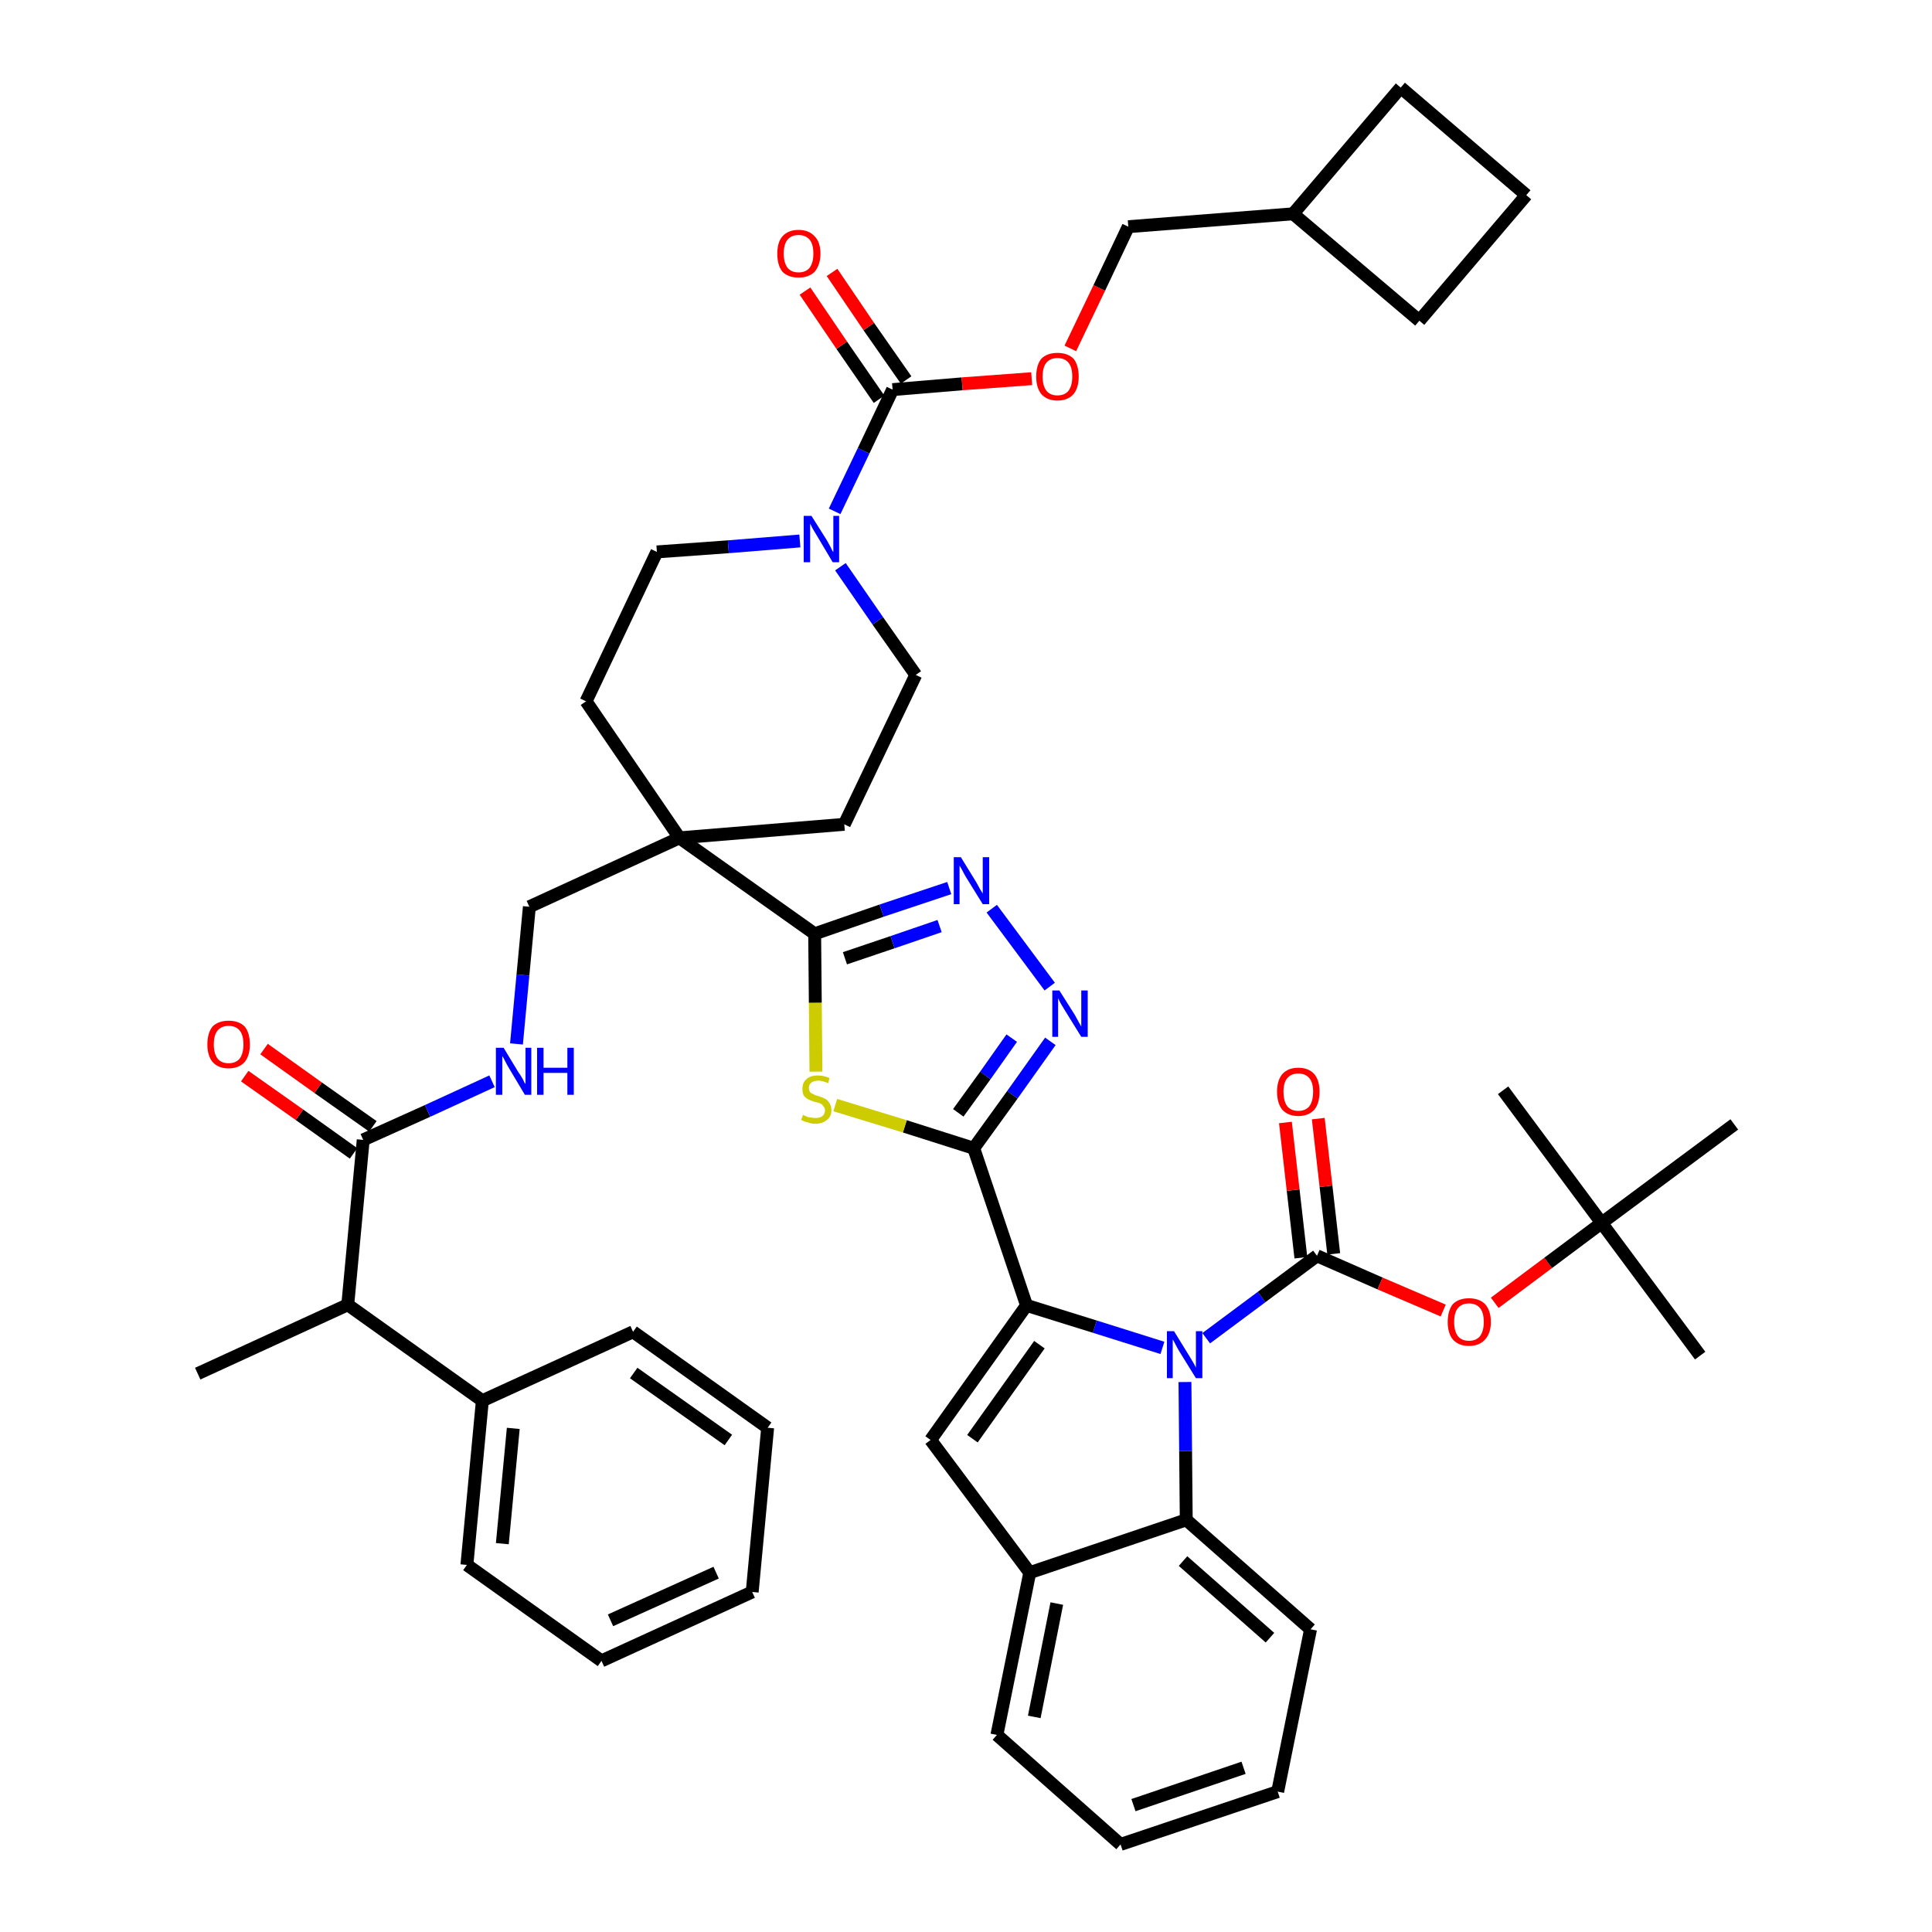 <?xml version='1.0' encoding='iso-8859-1'?>
<svg version='1.1' baseProfile='full'
              xmlns='http://www.w3.org/2000/svg'
                      xmlns:rdkit='http://www.rdkit.org/xml'
                      xmlns:xlink='http://www.w3.org/1999/xlink'
                  xml:space='preserve'
width='300px' height='300px' viewBox='0 0 300 300'>
<!-- END OF HEADER -->
<path class='bond-0 atom-0 atom-1' d='M 30.7,213.3 L 54.0,202.6' style='fill:none;fill-rule:evenodd;stroke:#000000;stroke-width:2.0px;stroke-linecap:butt;stroke-linejoin:miter;stroke-opacity:1' />
<path class='bond-1 atom-1 atom-2' d='M 54.0,202.6 L 56.4,177.0' style='fill:none;fill-rule:evenodd;stroke:#000000;stroke-width:2.0px;stroke-linecap:butt;stroke-linejoin:miter;stroke-opacity:1' />
<path class='bond-40 atom-1 atom-41' d='M 54.0,202.6 L 74.9,217.5' style='fill:none;fill-rule:evenodd;stroke:#000000;stroke-width:2.0px;stroke-linecap:butt;stroke-linejoin:miter;stroke-opacity:1' />
<path class='bond-2 atom-2 atom-3' d='M 57.9,174.9 L 49.4,168.9' style='fill:none;fill-rule:evenodd;stroke:#000000;stroke-width:2.0px;stroke-linecap:butt;stroke-linejoin:miter;stroke-opacity:1' />
<path class='bond-2 atom-2 atom-3' d='M 49.4,168.9 L 41.0,162.9' style='fill:none;fill-rule:evenodd;stroke:#FF0000;stroke-width:2.0px;stroke-linecap:butt;stroke-linejoin:miter;stroke-opacity:1' />
<path class='bond-2 atom-2 atom-3' d='M 54.9,179.1 L 46.5,173.1' style='fill:none;fill-rule:evenodd;stroke:#000000;stroke-width:2.0px;stroke-linecap:butt;stroke-linejoin:miter;stroke-opacity:1' />
<path class='bond-2 atom-2 atom-3' d='M 46.5,173.1 L 38.0,167.1' style='fill:none;fill-rule:evenodd;stroke:#FF0000;stroke-width:2.0px;stroke-linecap:butt;stroke-linejoin:miter;stroke-opacity:1' />
<path class='bond-3 atom-2 atom-4' d='M 56.4,177.0 L 66.4,172.5' style='fill:none;fill-rule:evenodd;stroke:#000000;stroke-width:2.0px;stroke-linecap:butt;stroke-linejoin:miter;stroke-opacity:1' />
<path class='bond-3 atom-2 atom-4' d='M 66.4,172.5 L 76.4,167.9' style='fill:none;fill-rule:evenodd;stroke:#0000FF;stroke-width:2.0px;stroke-linecap:butt;stroke-linejoin:miter;stroke-opacity:1' />
<path class='bond-4 atom-4 atom-5' d='M 80.2,162.1 L 81.2,151.4' style='fill:none;fill-rule:evenodd;stroke:#0000FF;stroke-width:2.0px;stroke-linecap:butt;stroke-linejoin:miter;stroke-opacity:1' />
<path class='bond-4 atom-4 atom-5' d='M 81.2,151.4 L 82.2,140.8' style='fill:none;fill-rule:evenodd;stroke:#000000;stroke-width:2.0px;stroke-linecap:butt;stroke-linejoin:miter;stroke-opacity:1' />
<path class='bond-5 atom-5 atom-6' d='M 82.2,140.8 L 105.5,130.1' style='fill:none;fill-rule:evenodd;stroke:#000000;stroke-width:2.0px;stroke-linecap:butt;stroke-linejoin:miter;stroke-opacity:1' />
<path class='bond-6 atom-6 atom-7' d='M 105.5,130.1 L 126.5,145.0' style='fill:none;fill-rule:evenodd;stroke:#000000;stroke-width:2.0px;stroke-linecap:butt;stroke-linejoin:miter;stroke-opacity:1' />
<path class='bond-27 atom-6 atom-28' d='M 105.5,130.1 L 91.0,108.9' style='fill:none;fill-rule:evenodd;stroke:#000000;stroke-width:2.0px;stroke-linecap:butt;stroke-linejoin:miter;stroke-opacity:1' />
<path class='bond-46 atom-40 atom-6' d='M 131.1,128.0 L 105.5,130.1' style='fill:none;fill-rule:evenodd;stroke:#000000;stroke-width:2.0px;stroke-linecap:butt;stroke-linejoin:miter;stroke-opacity:1' />
<path class='bond-7 atom-7 atom-8' d='M 126.5,145.0 L 136.9,141.4' style='fill:none;fill-rule:evenodd;stroke:#000000;stroke-width:2.0px;stroke-linecap:butt;stroke-linejoin:miter;stroke-opacity:1' />
<path class='bond-7 atom-7 atom-8' d='M 136.9,141.4 L 147.4,137.9' style='fill:none;fill-rule:evenodd;stroke:#0000FF;stroke-width:2.0px;stroke-linecap:butt;stroke-linejoin:miter;stroke-opacity:1' />
<path class='bond-7 atom-7 atom-8' d='M 131.2,148.8 L 138.6,146.3' style='fill:none;fill-rule:evenodd;stroke:#000000;stroke-width:2.0px;stroke-linecap:butt;stroke-linejoin:miter;stroke-opacity:1' />
<path class='bond-7 atom-7 atom-8' d='M 138.6,146.3 L 145.9,143.8' style='fill:none;fill-rule:evenodd;stroke:#0000FF;stroke-width:2.0px;stroke-linecap:butt;stroke-linejoin:miter;stroke-opacity:1' />
<path class='bond-48 atom-27 atom-7' d='M 126.7,166.4 L 126.6,155.7' style='fill:none;fill-rule:evenodd;stroke:#CCCC00;stroke-width:2.0px;stroke-linecap:butt;stroke-linejoin:miter;stroke-opacity:1' />
<path class='bond-48 atom-27 atom-7' d='M 126.6,155.7 L 126.5,145.0' style='fill:none;fill-rule:evenodd;stroke:#000000;stroke-width:2.0px;stroke-linecap:butt;stroke-linejoin:miter;stroke-opacity:1' />
<path class='bond-8 atom-8 atom-9' d='M 154.0,141.1 L 163.0,153.2' style='fill:none;fill-rule:evenodd;stroke:#0000FF;stroke-width:2.0px;stroke-linecap:butt;stroke-linejoin:miter;stroke-opacity:1' />
<path class='bond-9 atom-9 atom-10' d='M 163.1,161.7 L 157.2,170.0' style='fill:none;fill-rule:evenodd;stroke:#0000FF;stroke-width:2.0px;stroke-linecap:butt;stroke-linejoin:miter;stroke-opacity:1' />
<path class='bond-9 atom-9 atom-10' d='M 157.2,170.0 L 151.2,178.3' style='fill:none;fill-rule:evenodd;stroke:#000000;stroke-width:2.0px;stroke-linecap:butt;stroke-linejoin:miter;stroke-opacity:1' />
<path class='bond-9 atom-9 atom-10' d='M 157.1,161.2 L 153.0,167.0' style='fill:none;fill-rule:evenodd;stroke:#0000FF;stroke-width:2.0px;stroke-linecap:butt;stroke-linejoin:miter;stroke-opacity:1' />
<path class='bond-9 atom-9 atom-10' d='M 153.0,167.0 L 148.8,172.8' style='fill:none;fill-rule:evenodd;stroke:#000000;stroke-width:2.0px;stroke-linecap:butt;stroke-linejoin:miter;stroke-opacity:1' />
<path class='bond-10 atom-10 atom-11' d='M 151.2,178.3 L 159.4,202.7' style='fill:none;fill-rule:evenodd;stroke:#000000;stroke-width:2.0px;stroke-linecap:butt;stroke-linejoin:miter;stroke-opacity:1' />
<path class='bond-26 atom-10 atom-27' d='M 151.2,178.3 L 140.5,174.9' style='fill:none;fill-rule:evenodd;stroke:#000000;stroke-width:2.0px;stroke-linecap:butt;stroke-linejoin:miter;stroke-opacity:1' />
<path class='bond-26 atom-10 atom-27' d='M 140.5,174.9 L 129.7,171.6' style='fill:none;fill-rule:evenodd;stroke:#CCCC00;stroke-width:2.0px;stroke-linecap:butt;stroke-linejoin:miter;stroke-opacity:1' />
<path class='bond-11 atom-11 atom-12' d='M 159.4,202.7 L 144.5,223.6' style='fill:none;fill-rule:evenodd;stroke:#000000;stroke-width:2.0px;stroke-linecap:butt;stroke-linejoin:miter;stroke-opacity:1' />
<path class='bond-11 atom-11 atom-12' d='M 161.4,208.8 L 151.0,223.4' style='fill:none;fill-rule:evenodd;stroke:#000000;stroke-width:2.0px;stroke-linecap:butt;stroke-linejoin:miter;stroke-opacity:1' />
<path class='bond-50 atom-19 atom-11' d='M 180.5,209.3 L 170.0,206.0' style='fill:none;fill-rule:evenodd;stroke:#0000FF;stroke-width:2.0px;stroke-linecap:butt;stroke-linejoin:miter;stroke-opacity:1' />
<path class='bond-50 atom-19 atom-11' d='M 170.0,206.0 L 159.4,202.7' style='fill:none;fill-rule:evenodd;stroke:#000000;stroke-width:2.0px;stroke-linecap:butt;stroke-linejoin:miter;stroke-opacity:1' />
<path class='bond-12 atom-12 atom-13' d='M 144.5,223.6 L 159.9,244.2' style='fill:none;fill-rule:evenodd;stroke:#000000;stroke-width:2.0px;stroke-linecap:butt;stroke-linejoin:miter;stroke-opacity:1' />
<path class='bond-13 atom-13 atom-14' d='M 159.9,244.2 L 154.8,269.4' style='fill:none;fill-rule:evenodd;stroke:#000000;stroke-width:2.0px;stroke-linecap:butt;stroke-linejoin:miter;stroke-opacity:1' />
<path class='bond-13 atom-13 atom-14' d='M 164.1,249.0 L 160.6,266.6' style='fill:none;fill-rule:evenodd;stroke:#000000;stroke-width:2.0px;stroke-linecap:butt;stroke-linejoin:miter;stroke-opacity:1' />
<path class='bond-51 atom-18 atom-13' d='M 184.2,236.0 L 159.9,244.2' style='fill:none;fill-rule:evenodd;stroke:#000000;stroke-width:2.0px;stroke-linecap:butt;stroke-linejoin:miter;stroke-opacity:1' />
<path class='bond-14 atom-14 atom-15' d='M 154.8,269.4 L 174.0,286.4' style='fill:none;fill-rule:evenodd;stroke:#000000;stroke-width:2.0px;stroke-linecap:butt;stroke-linejoin:miter;stroke-opacity:1' />
<path class='bond-15 atom-15 atom-16' d='M 174.0,286.4 L 198.4,278.2' style='fill:none;fill-rule:evenodd;stroke:#000000;stroke-width:2.0px;stroke-linecap:butt;stroke-linejoin:miter;stroke-opacity:1' />
<path class='bond-15 atom-15 atom-16' d='M 176.0,280.3 L 193.1,274.5' style='fill:none;fill-rule:evenodd;stroke:#000000;stroke-width:2.0px;stroke-linecap:butt;stroke-linejoin:miter;stroke-opacity:1' />
<path class='bond-16 atom-16 atom-17' d='M 198.4,278.2 L 203.5,253.0' style='fill:none;fill-rule:evenodd;stroke:#000000;stroke-width:2.0px;stroke-linecap:butt;stroke-linejoin:miter;stroke-opacity:1' />
<path class='bond-17 atom-17 atom-18' d='M 203.5,253.0 L 184.2,236.0' style='fill:none;fill-rule:evenodd;stroke:#000000;stroke-width:2.0px;stroke-linecap:butt;stroke-linejoin:miter;stroke-opacity:1' />
<path class='bond-17 atom-17 atom-18' d='M 197.2,254.3 L 183.7,242.4' style='fill:none;fill-rule:evenodd;stroke:#000000;stroke-width:2.0px;stroke-linecap:butt;stroke-linejoin:miter;stroke-opacity:1' />
<path class='bond-18 atom-18 atom-19' d='M 184.2,236.0 L 184.1,225.3' style='fill:none;fill-rule:evenodd;stroke:#000000;stroke-width:2.0px;stroke-linecap:butt;stroke-linejoin:miter;stroke-opacity:1' />
<path class='bond-18 atom-18 atom-19' d='M 184.1,225.3 L 184.0,214.6' style='fill:none;fill-rule:evenodd;stroke:#0000FF;stroke-width:2.0px;stroke-linecap:butt;stroke-linejoin:miter;stroke-opacity:1' />
<path class='bond-19 atom-19 atom-20' d='M 187.3,207.8 L 195.9,201.4' style='fill:none;fill-rule:evenodd;stroke:#0000FF;stroke-width:2.0px;stroke-linecap:butt;stroke-linejoin:miter;stroke-opacity:1' />
<path class='bond-19 atom-19 atom-20' d='M 195.9,201.4 L 204.5,195.0' style='fill:none;fill-rule:evenodd;stroke:#000000;stroke-width:2.0px;stroke-linecap:butt;stroke-linejoin:miter;stroke-opacity:1' />
<path class='bond-20 atom-20 atom-21' d='M 207.1,194.7 L 205.9,184.2' style='fill:none;fill-rule:evenodd;stroke:#000000;stroke-width:2.0px;stroke-linecap:butt;stroke-linejoin:miter;stroke-opacity:1' />
<path class='bond-20 atom-20 atom-21' d='M 205.9,184.2 L 204.7,173.7' style='fill:none;fill-rule:evenodd;stroke:#FF0000;stroke-width:2.0px;stroke-linecap:butt;stroke-linejoin:miter;stroke-opacity:1' />
<path class='bond-20 atom-20 atom-21' d='M 202.0,195.3 L 200.8,184.8' style='fill:none;fill-rule:evenodd;stroke:#000000;stroke-width:2.0px;stroke-linecap:butt;stroke-linejoin:miter;stroke-opacity:1' />
<path class='bond-20 atom-20 atom-21' d='M 200.8,184.8 L 199.6,174.3' style='fill:none;fill-rule:evenodd;stroke:#FF0000;stroke-width:2.0px;stroke-linecap:butt;stroke-linejoin:miter;stroke-opacity:1' />
<path class='bond-21 atom-20 atom-22' d='M 204.5,195.0 L 214.3,199.3' style='fill:none;fill-rule:evenodd;stroke:#000000;stroke-width:2.0px;stroke-linecap:butt;stroke-linejoin:miter;stroke-opacity:1' />
<path class='bond-21 atom-20 atom-22' d='M 214.3,199.3 L 224.1,203.5' style='fill:none;fill-rule:evenodd;stroke:#FF0000;stroke-width:2.0px;stroke-linecap:butt;stroke-linejoin:miter;stroke-opacity:1' />
<path class='bond-22 atom-22 atom-23' d='M 232.1,202.3 L 240.4,196.1' style='fill:none;fill-rule:evenodd;stroke:#FF0000;stroke-width:2.0px;stroke-linecap:butt;stroke-linejoin:miter;stroke-opacity:1' />
<path class='bond-22 atom-22 atom-23' d='M 240.4,196.1 L 248.7,189.9' style='fill:none;fill-rule:evenodd;stroke:#000000;stroke-width:2.0px;stroke-linecap:butt;stroke-linejoin:miter;stroke-opacity:1' />
<path class='bond-23 atom-23 atom-24' d='M 248.7,189.9 L 264.0,210.5' style='fill:none;fill-rule:evenodd;stroke:#000000;stroke-width:2.0px;stroke-linecap:butt;stroke-linejoin:miter;stroke-opacity:1' />
<path class='bond-24 atom-23 atom-25' d='M 248.7,189.9 L 233.4,169.3' style='fill:none;fill-rule:evenodd;stroke:#000000;stroke-width:2.0px;stroke-linecap:butt;stroke-linejoin:miter;stroke-opacity:1' />
<path class='bond-25 atom-23 atom-26' d='M 248.7,189.9 L 269.3,174.6' style='fill:none;fill-rule:evenodd;stroke:#000000;stroke-width:2.0px;stroke-linecap:butt;stroke-linejoin:miter;stroke-opacity:1' />
<path class='bond-28 atom-28 atom-29' d='M 91.0,108.9 L 102.0,85.7' style='fill:none;fill-rule:evenodd;stroke:#000000;stroke-width:2.0px;stroke-linecap:butt;stroke-linejoin:miter;stroke-opacity:1' />
<path class='bond-29 atom-29 atom-30' d='M 102.0,85.7 L 113.1,84.9' style='fill:none;fill-rule:evenodd;stroke:#000000;stroke-width:2.0px;stroke-linecap:butt;stroke-linejoin:miter;stroke-opacity:1' />
<path class='bond-29 atom-29 atom-30' d='M 113.1,84.9 L 124.2,84.0' style='fill:none;fill-rule:evenodd;stroke:#0000FF;stroke-width:2.0px;stroke-linecap:butt;stroke-linejoin:miter;stroke-opacity:1' />
<path class='bond-30 atom-30 atom-31' d='M 129.6,79.4 L 134.1,70.0' style='fill:none;fill-rule:evenodd;stroke:#0000FF;stroke-width:2.0px;stroke-linecap:butt;stroke-linejoin:miter;stroke-opacity:1' />
<path class='bond-30 atom-30 atom-31' d='M 134.1,70.0 L 138.6,60.5' style='fill:none;fill-rule:evenodd;stroke:#000000;stroke-width:2.0px;stroke-linecap:butt;stroke-linejoin:miter;stroke-opacity:1' />
<path class='bond-38 atom-30 atom-39' d='M 130.5,88.0 L 136.3,96.4' style='fill:none;fill-rule:evenodd;stroke:#0000FF;stroke-width:2.0px;stroke-linecap:butt;stroke-linejoin:miter;stroke-opacity:1' />
<path class='bond-38 atom-30 atom-39' d='M 136.3,96.4 L 142.2,104.8' style='fill:none;fill-rule:evenodd;stroke:#000000;stroke-width:2.0px;stroke-linecap:butt;stroke-linejoin:miter;stroke-opacity:1' />
<path class='bond-31 atom-31 atom-32' d='M 140.7,59.0 L 134.9,50.7' style='fill:none;fill-rule:evenodd;stroke:#000000;stroke-width:2.0px;stroke-linecap:butt;stroke-linejoin:miter;stroke-opacity:1' />
<path class='bond-31 atom-31 atom-32' d='M 134.9,50.7 L 129.2,42.3' style='fill:none;fill-rule:evenodd;stroke:#FF0000;stroke-width:2.0px;stroke-linecap:butt;stroke-linejoin:miter;stroke-opacity:1' />
<path class='bond-31 atom-31 atom-32' d='M 136.5,62.0 L 130.7,53.6' style='fill:none;fill-rule:evenodd;stroke:#000000;stroke-width:2.0px;stroke-linecap:butt;stroke-linejoin:miter;stroke-opacity:1' />
<path class='bond-31 atom-31 atom-32' d='M 130.7,53.6 L 125.0,45.2' style='fill:none;fill-rule:evenodd;stroke:#FF0000;stroke-width:2.0px;stroke-linecap:butt;stroke-linejoin:miter;stroke-opacity:1' />
<path class='bond-32 atom-31 atom-33' d='M 138.6,60.5 L 149.4,59.6' style='fill:none;fill-rule:evenodd;stroke:#000000;stroke-width:2.0px;stroke-linecap:butt;stroke-linejoin:miter;stroke-opacity:1' />
<path class='bond-32 atom-31 atom-33' d='M 149.4,59.6 L 160.2,58.8' style='fill:none;fill-rule:evenodd;stroke:#FF0000;stroke-width:2.0px;stroke-linecap:butt;stroke-linejoin:miter;stroke-opacity:1' />
<path class='bond-33 atom-33 atom-34' d='M 166.2,54.1 L 170.7,44.7' style='fill:none;fill-rule:evenodd;stroke:#FF0000;stroke-width:2.0px;stroke-linecap:butt;stroke-linejoin:miter;stroke-opacity:1' />
<path class='bond-33 atom-33 atom-34' d='M 170.7,44.7 L 175.2,35.2' style='fill:none;fill-rule:evenodd;stroke:#000000;stroke-width:2.0px;stroke-linecap:butt;stroke-linejoin:miter;stroke-opacity:1' />
<path class='bond-34 atom-34 atom-35' d='M 175.2,35.2 L 200.8,33.2' style='fill:none;fill-rule:evenodd;stroke:#000000;stroke-width:2.0px;stroke-linecap:butt;stroke-linejoin:miter;stroke-opacity:1' />
<path class='bond-35 atom-35 atom-36' d='M 200.8,33.2 L 220.4,49.8' style='fill:none;fill-rule:evenodd;stroke:#000000;stroke-width:2.0px;stroke-linecap:butt;stroke-linejoin:miter;stroke-opacity:1' />
<path class='bond-49 atom-38 atom-35' d='M 217.5,13.6 L 200.8,33.2' style='fill:none;fill-rule:evenodd;stroke:#000000;stroke-width:2.0px;stroke-linecap:butt;stroke-linejoin:miter;stroke-opacity:1' />
<path class='bond-36 atom-36 atom-37' d='M 220.4,49.8 L 237.0,30.3' style='fill:none;fill-rule:evenodd;stroke:#000000;stroke-width:2.0px;stroke-linecap:butt;stroke-linejoin:miter;stroke-opacity:1' />
<path class='bond-37 atom-37 atom-38' d='M 237.0,30.3 L 217.5,13.6' style='fill:none;fill-rule:evenodd;stroke:#000000;stroke-width:2.0px;stroke-linecap:butt;stroke-linejoin:miter;stroke-opacity:1' />
<path class='bond-39 atom-39 atom-40' d='M 142.2,104.8 L 131.1,128.0' style='fill:none;fill-rule:evenodd;stroke:#000000;stroke-width:2.0px;stroke-linecap:butt;stroke-linejoin:miter;stroke-opacity:1' />
<path class='bond-41 atom-41 atom-42' d='M 74.9,217.5 L 72.5,243.0' style='fill:none;fill-rule:evenodd;stroke:#000000;stroke-width:2.0px;stroke-linecap:butt;stroke-linejoin:miter;stroke-opacity:1' />
<path class='bond-41 atom-41 atom-42' d='M 79.7,221.8 L 78.0,239.7' style='fill:none;fill-rule:evenodd;stroke:#000000;stroke-width:2.0px;stroke-linecap:butt;stroke-linejoin:miter;stroke-opacity:1' />
<path class='bond-47 atom-46 atom-41' d='M 98.3,206.8 L 74.9,217.5' style='fill:none;fill-rule:evenodd;stroke:#000000;stroke-width:2.0px;stroke-linecap:butt;stroke-linejoin:miter;stroke-opacity:1' />
<path class='bond-42 atom-42 atom-43' d='M 72.5,243.0 L 93.4,257.9' style='fill:none;fill-rule:evenodd;stroke:#000000;stroke-width:2.0px;stroke-linecap:butt;stroke-linejoin:miter;stroke-opacity:1' />
<path class='bond-43 atom-43 atom-44' d='M 93.4,257.9 L 116.8,247.2' style='fill:none;fill-rule:evenodd;stroke:#000000;stroke-width:2.0px;stroke-linecap:butt;stroke-linejoin:miter;stroke-opacity:1' />
<path class='bond-43 atom-43 atom-44' d='M 94.8,251.6 L 111.2,244.2' style='fill:none;fill-rule:evenodd;stroke:#000000;stroke-width:2.0px;stroke-linecap:butt;stroke-linejoin:miter;stroke-opacity:1' />
<path class='bond-44 atom-44 atom-45' d='M 116.8,247.2 L 119.2,221.7' style='fill:none;fill-rule:evenodd;stroke:#000000;stroke-width:2.0px;stroke-linecap:butt;stroke-linejoin:miter;stroke-opacity:1' />
<path class='bond-45 atom-45 atom-46' d='M 119.2,221.7 L 98.3,206.8' style='fill:none;fill-rule:evenodd;stroke:#000000;stroke-width:2.0px;stroke-linecap:butt;stroke-linejoin:miter;stroke-opacity:1' />
<path class='bond-45 atom-45 atom-46' d='M 113.1,223.6 L 98.4,213.2' style='fill:none;fill-rule:evenodd;stroke:#000000;stroke-width:2.0px;stroke-linecap:butt;stroke-linejoin:miter;stroke-opacity:1' />
<path  class='atom-3' d='M 32.2 162.2
Q 32.2 160.4, 33.0 159.4
Q 33.9 158.5, 35.5 158.5
Q 37.1 158.5, 38.0 159.4
Q 38.8 160.4, 38.8 162.2
Q 38.8 163.9, 38.0 164.9
Q 37.1 165.9, 35.5 165.9
Q 33.9 165.9, 33.0 164.9
Q 32.2 163.9, 32.2 162.2
M 35.5 165.1
Q 36.6 165.1, 37.2 164.4
Q 37.8 163.6, 37.8 162.2
Q 37.8 160.7, 37.2 160.0
Q 36.6 159.3, 35.5 159.3
Q 34.4 159.3, 33.8 160.0
Q 33.2 160.7, 33.2 162.2
Q 33.2 163.6, 33.8 164.4
Q 34.4 165.1, 35.5 165.1
' fill='#FF0000'/>
<path  class='atom-4' d='M 78.2 162.7
L 80.5 166.5
Q 80.8 166.9, 81.2 167.6
Q 81.5 168.3, 81.6 168.3
L 81.6 162.7
L 82.5 162.7
L 82.5 170.0
L 81.5 170.0
L 79.0 165.8
Q 78.7 165.3, 78.4 164.7
Q 78.1 164.1, 78.0 164.0
L 78.0 170.0
L 77.0 170.0
L 77.0 162.7
L 78.2 162.7
' fill='#0000FF'/>
<path  class='atom-4' d='M 83.4 162.7
L 84.4 162.7
L 84.4 165.8
L 88.1 165.8
L 88.1 162.7
L 89.1 162.7
L 89.1 170.0
L 88.1 170.0
L 88.1 166.6
L 84.4 166.6
L 84.4 170.0
L 83.4 170.0
L 83.4 162.7
' fill='#0000FF'/>
<path  class='atom-8' d='M 149.2 133.1
L 151.6 137.0
Q 151.8 137.4, 152.2 138.1
Q 152.6 138.7, 152.6 138.8
L 152.6 133.1
L 153.6 133.1
L 153.6 140.4
L 152.6 140.4
L 150.0 136.2
Q 149.7 135.7, 149.4 135.1
Q 149.1 134.6, 149.0 134.4
L 149.0 140.4
L 148.1 140.4
L 148.1 133.1
L 149.2 133.1
' fill='#0000FF'/>
<path  class='atom-9' d='M 164.5 153.8
L 166.9 157.6
Q 167.1 158.0, 167.5 158.7
Q 167.9 159.4, 167.9 159.4
L 167.9 153.8
L 168.9 153.8
L 168.9 161.0
L 167.9 161.0
L 165.3 156.8
Q 165.0 156.3, 164.7 155.8
Q 164.4 155.2, 164.3 155.0
L 164.3 161.0
L 163.4 161.0
L 163.4 153.8
L 164.5 153.8
' fill='#0000FF'/>
<path  class='atom-19' d='M 182.3 206.7
L 184.7 210.6
Q 184.9 210.9, 185.3 211.6
Q 185.7 212.3, 185.7 212.4
L 185.7 206.7
L 186.7 206.7
L 186.7 214.0
L 185.7 214.0
L 183.1 209.8
Q 182.8 209.3, 182.5 208.7
Q 182.2 208.1, 182.1 208.0
L 182.1 214.0
L 181.2 214.0
L 181.2 206.7
L 182.3 206.7
' fill='#0000FF'/>
<path  class='atom-21' d='M 198.3 169.5
Q 198.3 167.8, 199.1 166.8
Q 200.0 165.8, 201.6 165.8
Q 203.2 165.8, 204.1 166.8
Q 204.9 167.8, 204.9 169.5
Q 204.9 171.3, 204.1 172.3
Q 203.2 173.3, 201.6 173.3
Q 200.0 173.3, 199.1 172.3
Q 198.3 171.3, 198.3 169.5
M 201.6 172.5
Q 202.7 172.5, 203.3 171.8
Q 203.9 171.0, 203.9 169.5
Q 203.9 168.1, 203.3 167.4
Q 202.7 166.7, 201.6 166.7
Q 200.5 166.7, 199.9 167.4
Q 199.3 168.1, 199.3 169.5
Q 199.3 171.0, 199.9 171.8
Q 200.5 172.5, 201.6 172.5
' fill='#FF0000'/>
<path  class='atom-22' d='M 224.8 205.3
Q 224.8 203.5, 225.6 202.5
Q 226.5 201.6, 228.1 201.6
Q 229.7 201.6, 230.6 202.5
Q 231.5 203.5, 231.5 205.3
Q 231.5 207.0, 230.6 208.0
Q 229.7 209.0, 228.1 209.0
Q 226.5 209.0, 225.6 208.0
Q 224.8 207.0, 224.8 205.3
M 228.1 208.2
Q 229.2 208.2, 229.8 207.5
Q 230.4 206.7, 230.4 205.3
Q 230.4 203.8, 229.8 203.1
Q 229.2 202.4, 228.1 202.4
Q 227.0 202.4, 226.4 203.1
Q 225.8 203.8, 225.8 205.3
Q 225.8 206.7, 226.4 207.5
Q 227.0 208.2, 228.1 208.2
' fill='#FF0000'/>
<path  class='atom-27' d='M 124.7 173.1
Q 124.8 173.2, 125.1 173.3
Q 125.4 173.5, 125.8 173.5
Q 126.2 173.6, 126.6 173.6
Q 127.3 173.6, 127.7 173.3
Q 128.1 173.0, 128.1 172.4
Q 128.1 172.0, 127.8 171.7
Q 127.7 171.5, 127.3 171.3
Q 127.0 171.2, 126.5 171.1
Q 125.9 170.9, 125.5 170.7
Q 125.1 170.5, 124.8 170.1
Q 124.6 169.7, 124.6 169.1
Q 124.6 168.1, 125.2 167.6
Q 125.8 167.0, 127.0 167.0
Q 127.9 167.0, 128.8 167.4
L 128.6 168.2
Q 127.7 167.8, 127.1 167.8
Q 126.4 167.8, 126.0 168.1
Q 125.6 168.4, 125.6 168.9
Q 125.6 169.3, 125.8 169.6
Q 126.0 169.8, 126.3 169.9
Q 126.6 170.1, 127.1 170.2
Q 127.7 170.4, 128.1 170.6
Q 128.5 170.8, 128.8 171.3
Q 129.1 171.7, 129.1 172.4
Q 129.1 173.4, 128.4 173.9
Q 127.7 174.5, 126.6 174.5
Q 126.0 174.5, 125.5 174.3
Q 125.0 174.2, 124.4 173.9
L 124.7 173.1
' fill='#CCCC00'/>
<path  class='atom-30' d='M 126.0 80.1
L 128.4 83.9
Q 128.6 84.3, 129.0 85.0
Q 129.3 85.7, 129.4 85.7
L 129.4 80.1
L 130.3 80.1
L 130.3 87.3
L 129.3 87.3
L 126.8 83.1
Q 126.5 82.6, 126.2 82.1
Q 125.9 81.5, 125.8 81.3
L 125.8 87.3
L 124.8 87.3
L 124.8 80.1
L 126.0 80.1
' fill='#0000FF'/>
<path  class='atom-32' d='M 120.7 39.4
Q 120.7 37.6, 121.5 36.7
Q 122.4 35.7, 124.0 35.7
Q 125.6 35.7, 126.5 36.7
Q 127.4 37.6, 127.4 39.4
Q 127.4 41.1, 126.5 42.2
Q 125.6 43.1, 124.0 43.1
Q 122.4 43.1, 121.5 42.2
Q 120.7 41.2, 120.7 39.4
M 124.0 42.3
Q 125.1 42.3, 125.7 41.6
Q 126.3 40.8, 126.3 39.4
Q 126.3 37.9, 125.7 37.2
Q 125.1 36.5, 124.0 36.5
Q 122.9 36.5, 122.3 37.2
Q 121.7 37.9, 121.7 39.4
Q 121.7 40.8, 122.3 41.6
Q 122.9 42.3, 124.0 42.3
' fill='#FF0000'/>
<path  class='atom-33' d='M 160.9 58.5
Q 160.9 56.7, 161.7 55.7
Q 162.6 54.8, 164.2 54.8
Q 165.8 54.8, 166.7 55.7
Q 167.5 56.7, 167.5 58.5
Q 167.5 60.2, 166.7 61.2
Q 165.8 62.2, 164.2 62.2
Q 162.6 62.2, 161.7 61.2
Q 160.9 60.2, 160.9 58.5
M 164.2 61.4
Q 165.3 61.4, 165.9 60.7
Q 166.5 59.9, 166.5 58.5
Q 166.5 57.0, 165.9 56.3
Q 165.3 55.6, 164.2 55.6
Q 163.1 55.6, 162.5 56.3
Q 161.9 57.0, 161.9 58.5
Q 161.9 59.9, 162.5 60.7
Q 163.1 61.4, 164.2 61.4
' fill='#FF0000'/>
</svg>
